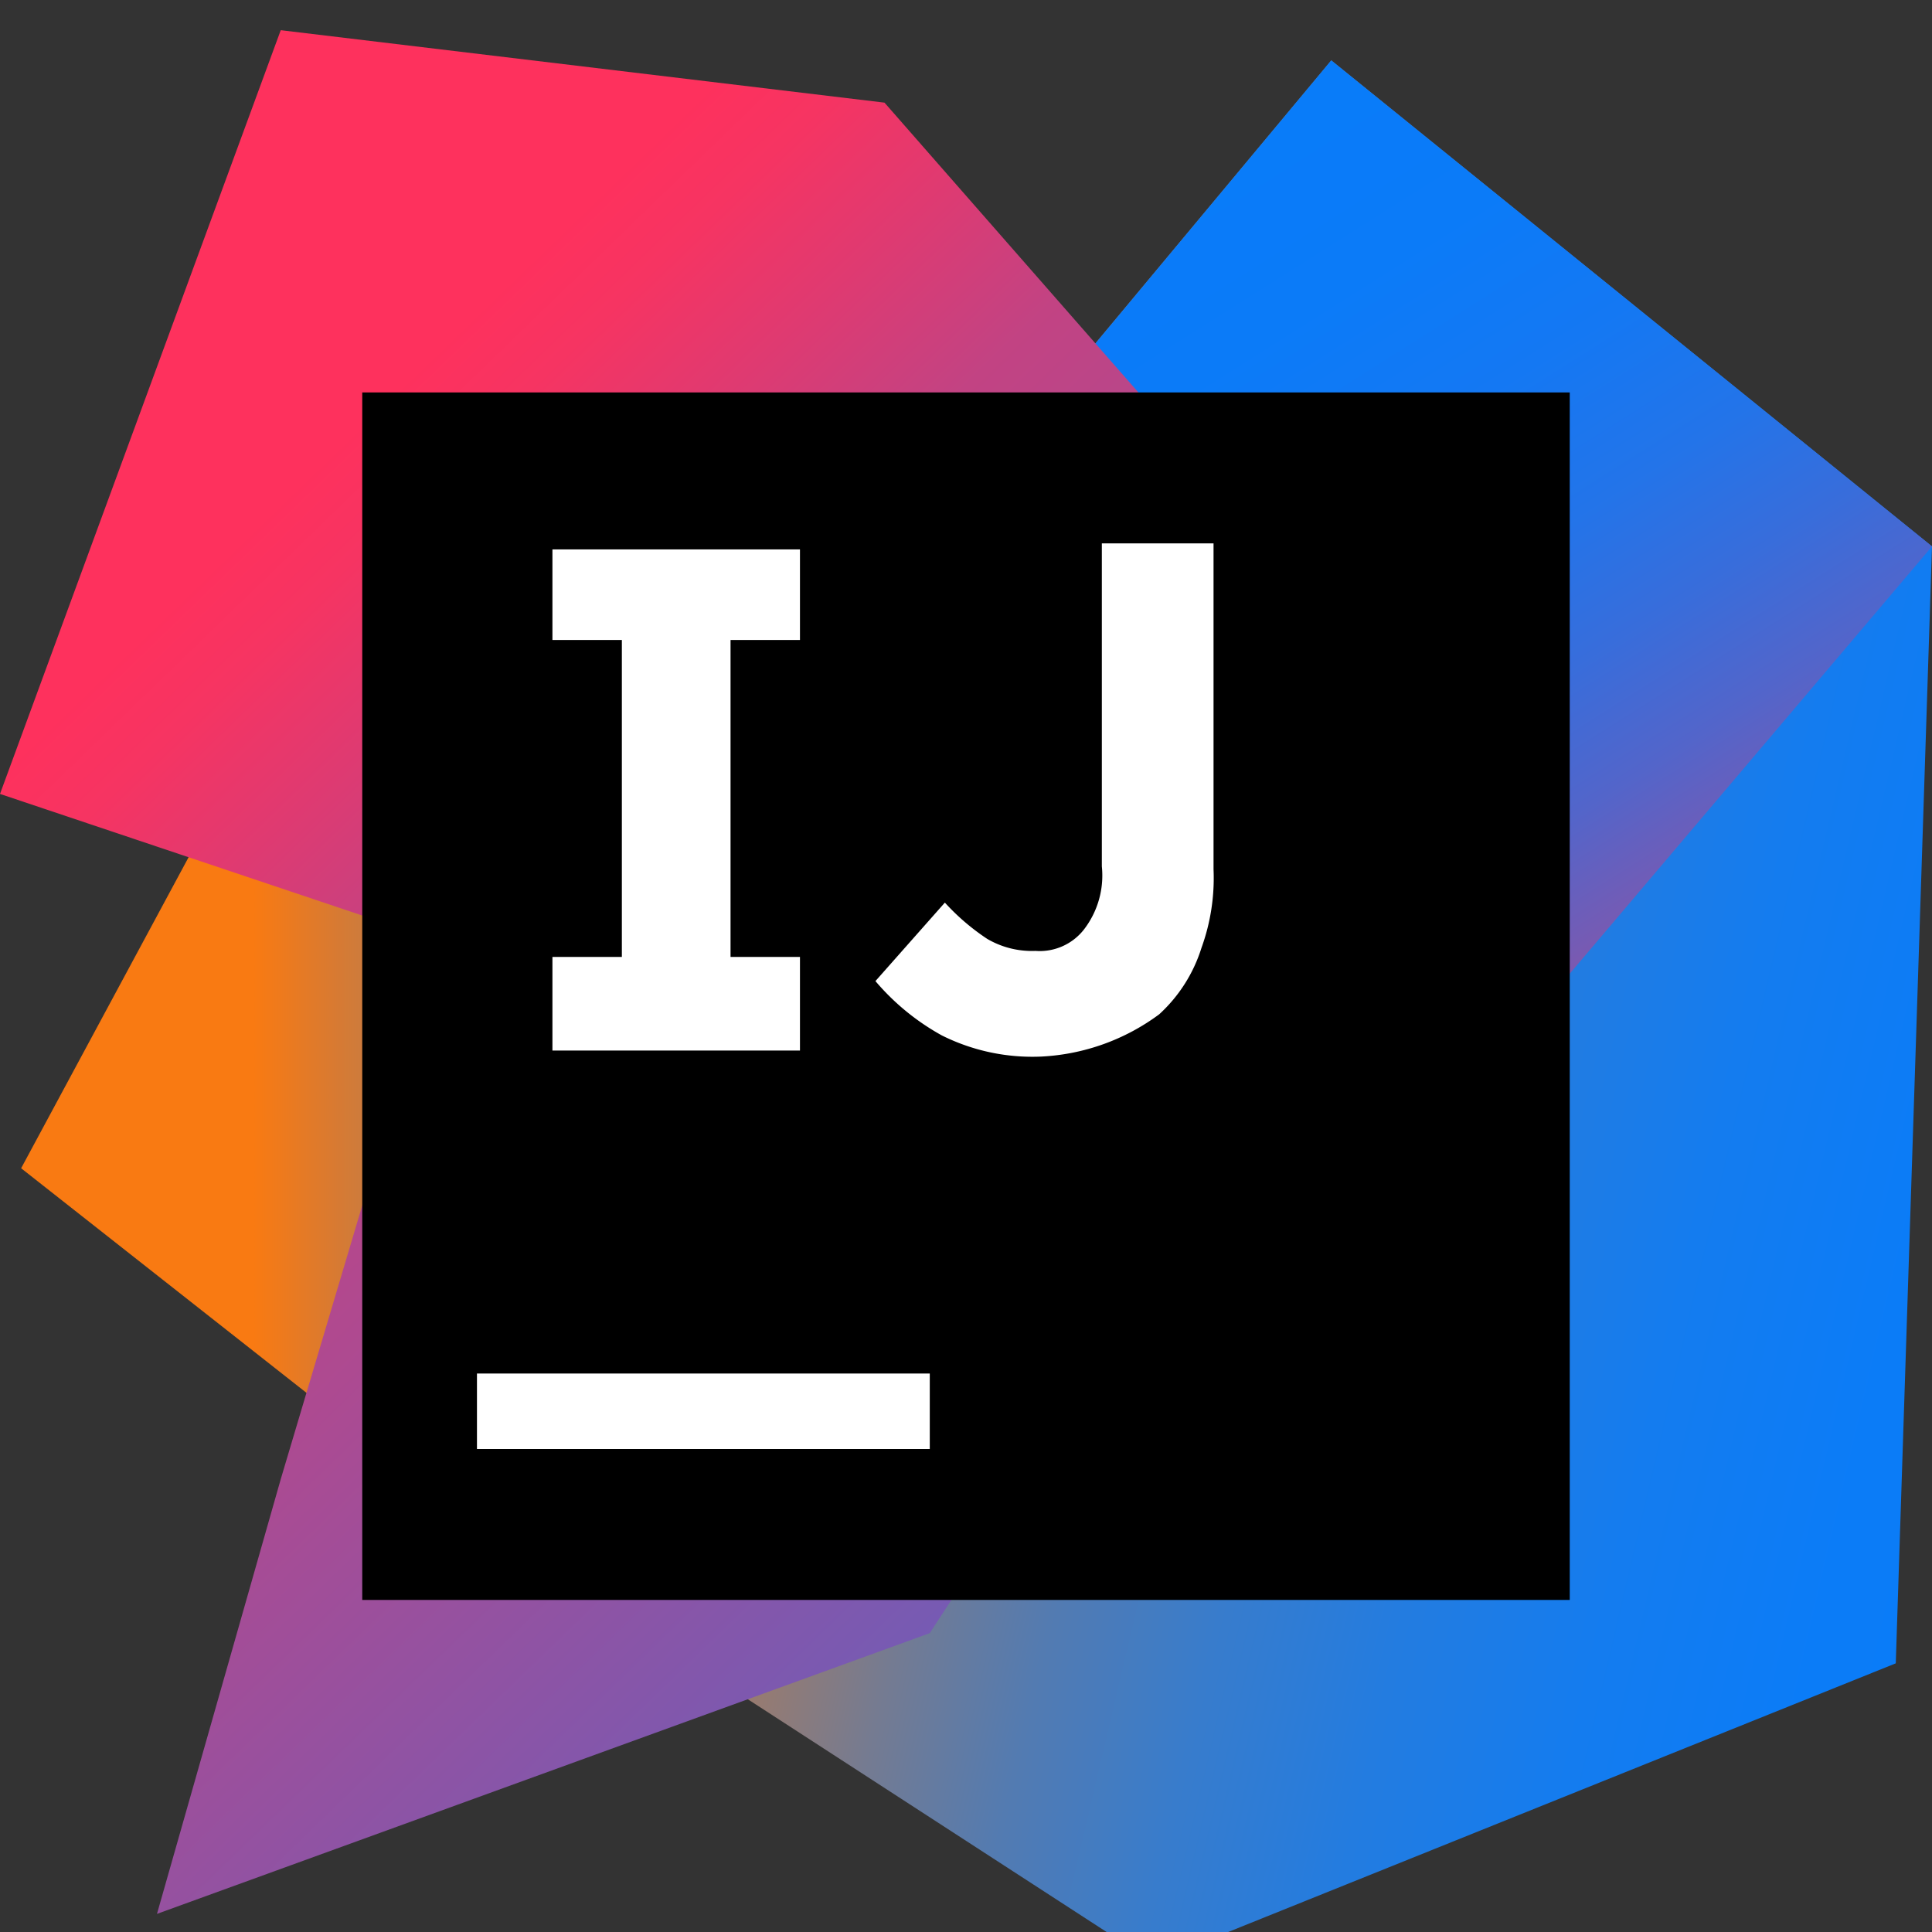 <svg xmlns="http://www.w3.org/2000/svg" xmlns:xlink="http://www.w3.org/1999/xlink" aria-hidden="true" focusable="false" width="1em" height="1em" style="-ms-transform: rotate(360deg); -webkit-transform: rotate(360deg); transform: rotate(360deg);" preserveAspectRatio="xMidYMid meet" viewBox="0 -4 256 256"><rect x="0" y="-4" width="256" height="256" fill="#333333" stroke="none"/><defs><linearGradient x1="0%" y1="50%" x2="99.799%" y2="50%" id="IconifyId-17ad4f63aa6-e460a9-58"><stop stop-color="#F97A12" offset="26%"/><stop stop-color="#B07B58" offset="46%"/><stop stop-color="#577BAE" offset="72%"/><stop stop-color="#1E7CE5" offset="91%"/><stop stop-color="#087CFA" offset="100%"/></linearGradient><linearGradient x1=".345%" y1="34.54%" x2="121.182%" y2="77.619%" id="IconifyId-17ad4f63aa6-e460a9-59"><stop stop-color="#F97A12" offset="0%"/><stop stop-color="#CB7A3E" offset="7%"/><stop stop-color="#9E7B6A" offset="15%"/><stop stop-color="#757B91" offset="24%"/><stop stop-color="#537BB1" offset="33%"/><stop stop-color="#387CCC" offset="43%"/><stop stop-color="#237CE0" offset="54%"/><stop stop-color="#147CEF" offset="66%"/><stop stop-color="#0B7CF7" offset="79%"/><stop stop-color="#087CFA" offset="100%"/></linearGradient><linearGradient x1="78.169%" y1="97.749%" x2="30.106%" y2="-6.624%" id="IconifyId-17ad4f63aa6-e460a9-60"><stop stop-color="#FE315D" offset="0%"/><stop stop-color="#CB417E" offset="8%"/><stop stop-color="#9E4E9B" offset="16%"/><stop stop-color="#755BB4" offset="25%"/><stop stop-color="#5365CA" offset="34%"/><stop stop-color="#386DDB" offset="44%"/><stop stop-color="#2374E9" offset="54%"/><stop stop-color="#1478F3" offset="66%"/><stop stop-color="#0B7BF8" offset="79%"/><stop stop-color="#087CFA" offset="100%"/></linearGradient><linearGradient x1="20%" y1="24.087%" x2="103.422%" y2="132.676%" id="IconifyId-17ad4f63aa6-e460a9-61"><stop stop-color="#FE315D" offset="0%"/><stop stop-color="#F63462" offset="4%"/><stop stop-color="#DF3A71" offset="10%"/><stop stop-color="#C24383" offset="17%"/><stop stop-color="#AD4A91" offset="29%"/><stop stop-color="#755BB4" offset="55%"/><stop stop-color="#1D76ED" offset="92%"/><stop stop-color="#087CFA" offset="100%"/></linearGradient></defs><path fill="url(#IconifyId-17ad4f63aa6-e460a9-58)" d="M64.8 199.6l-62-48.8l30.8-57.2L122 128z"/><path fill="url(#IconifyId-17ad4f63aa6-e460a9-59)" d="M256 68.4l-4.8 148l-98.4 39.6l-59.2-38.4L180 128l-37.6-83.2l34-40.8z"/><path fill="url(#IconifyId-17ad4f63aa6-e460a9-60)" d="M256 68.4l-78 92l-35.6-115.6l34-40.8z"/><path fill="url(#IconifyId-17ad4f63aa6-e460a9-61)" d="M123.2 212.4L20.8 249.6L37.2 192l21.2-71.2L0 101.2L37.2 0l80 9.6l79.2 90.4z"/><path d="M48 48h160v160H48z" fill="#000"/><path d="M63.2 178h60v10h-60v-10zM106 80.8v-12H73.2v12h9.2v42h-9.2v12.4H106v-12.4h-9.2v-42h9.2zm32 55.2a26.84 26.84 0 0 1-13.2-2.8a31.48 31.48 0 0 1-8.8-7.2l9.2-10.4a29.88 29.88 0 0 0 5.6 4.8a11.72 11.72 0 0 0 6.4 1.6a7.44 7.44 0 0 0 6.4-2.8a11.72 11.72 0 0 0 2.4-8.4V68h14.8v43.2a27.08 27.08 0 0 1-1.6 10.4a20 20 0 0 1-5.6 8.8A28.6 28.6 0 0 1 138 136z" fill="#FFF"/></svg>